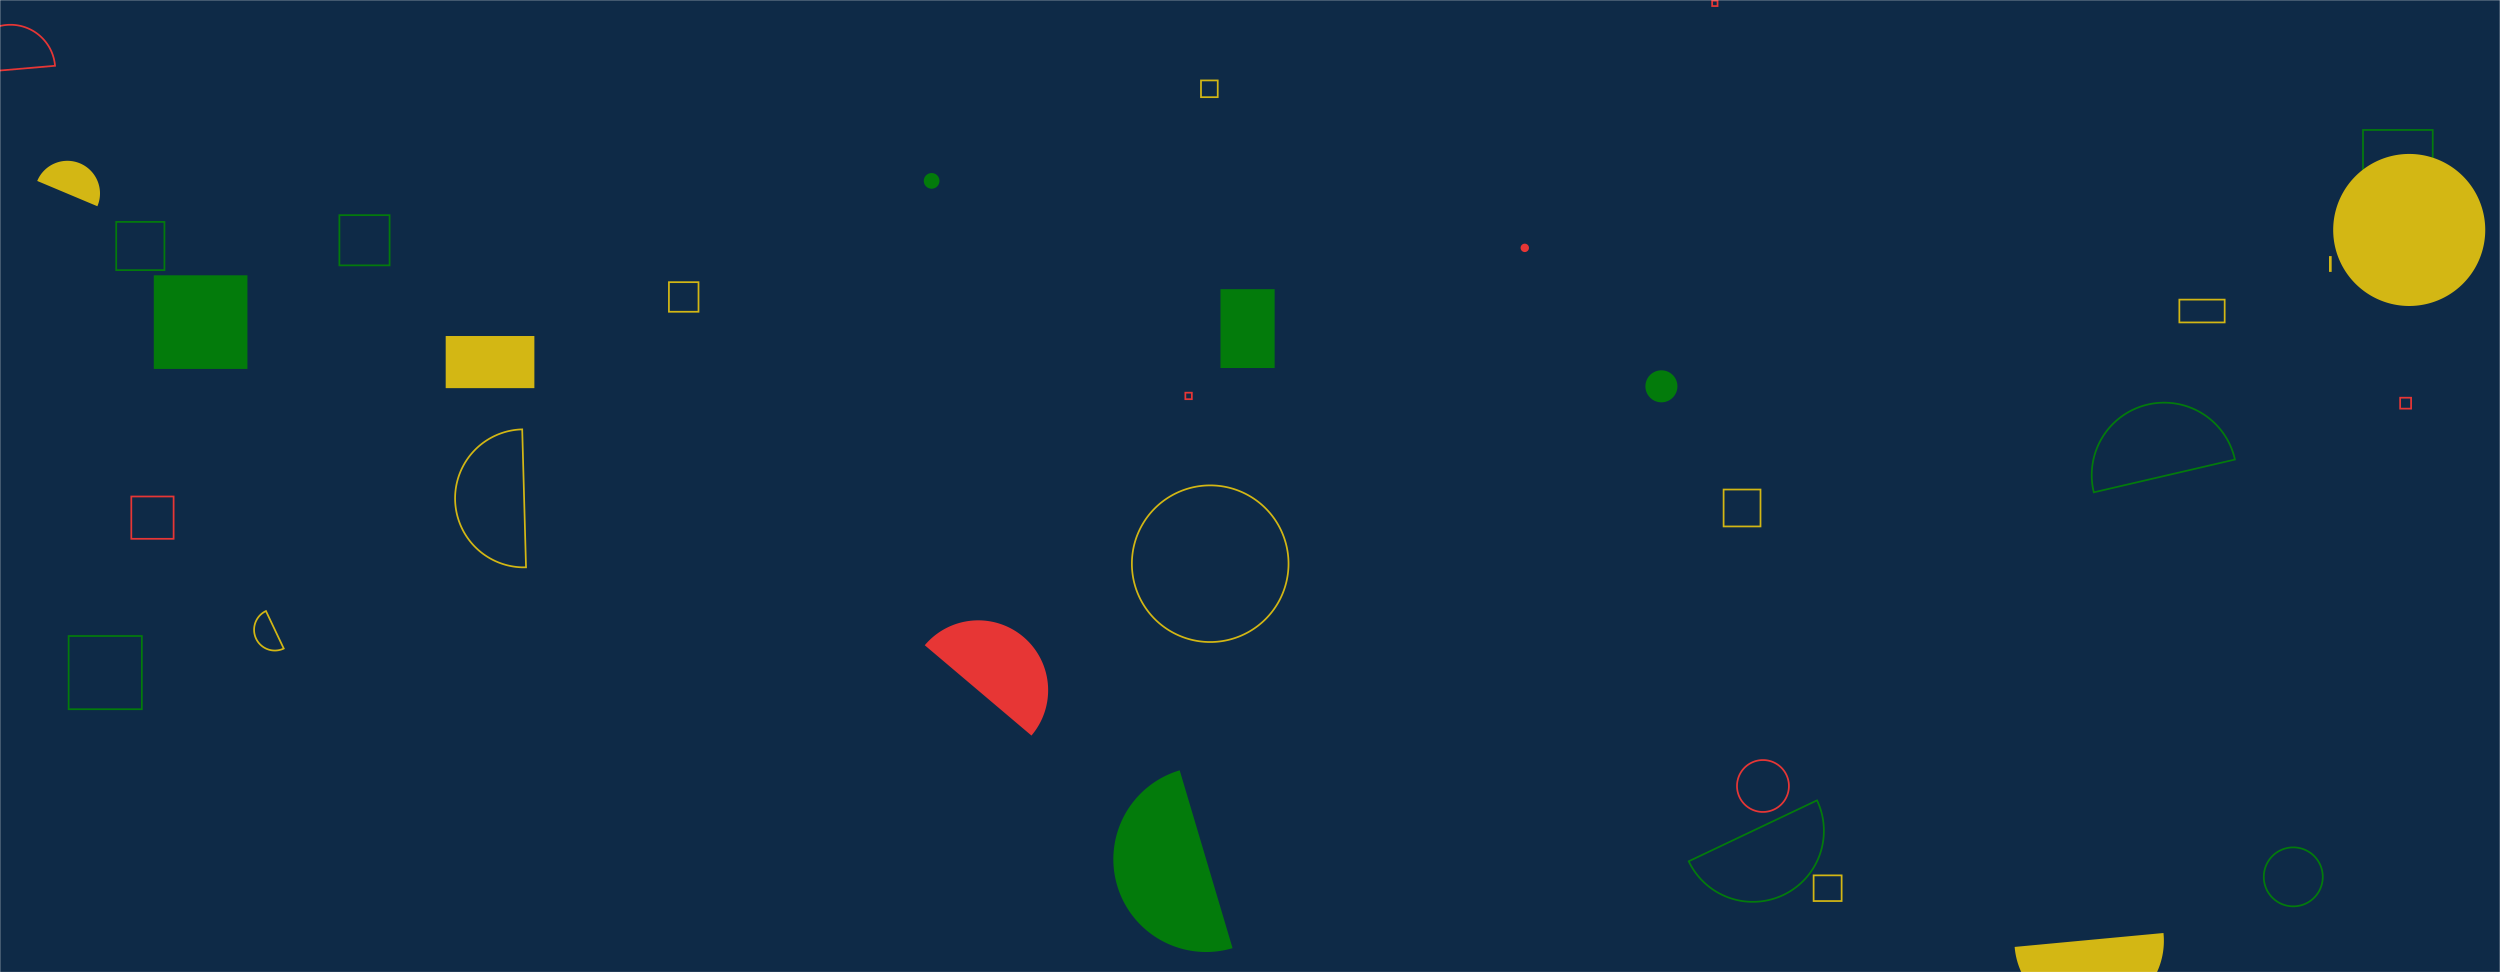 <svg xmlns="http://www.w3.org/2000/svg" version="1.1" xmlns:xlink="http://www.w3.org/1999/xlink" xmlns:svgjs="http://svgjs.com/svgjs" width="1440" height="560" preserveAspectRatio="none" viewBox="0 0 1440 560"><g mask="url(&quot;#SvgjsMask1030&quot;)" fill="none"><rect width="1440" height="560" x="0" y="0" fill="#0e2a47"></rect><path d="M1361.09 74.85L1401.25 74.85L1401.25 115.01L1361.09 115.01z" stroke="#037b0b"></path><path d="M75.63 285.98L100 285.98L100 310.35L75.63 310.35z" stroke="#e73635"></path><path d="M691.77 46.33L701.41 46.33L701.41 55.97L691.77 55.97z" stroke="#d3b714"></path><path d="M875.86 142.77 a2.41 2.41 0 1 0 4.82 0 a2.41 2.41 0 1 0 -4.82 0z" fill="#e73635"></path><path d="M1255.31 172.58L1281.41 172.58L1281.41 185.72L1255.31 185.72z" stroke="#d3b714"></path><path d="M986.2 0.38L989.31 0.38L989.31 3.49L986.2 3.49z" stroke="#e73635"></path><path d="M1382.49 229.08L1388.79 229.08L1388.79 235.38L1382.49 235.38z" stroke="#e73635"></path><path d="M88.59 158.57L142.52 158.57L142.52 212.5L88.59 212.5z" fill="#037b0b"></path><path d="M39.53 366.34L81.7 366.34L81.7 408.51L39.53 408.51z" stroke="#037b0b"></path><path d="M992.79 281.97L1014.05 281.97L1014.05 303.23L992.79 303.23z" stroke="#d3b714"></path><path d="M682.76 226.19L686.5 226.19L686.5 229.93L682.76 229.93z" stroke="#e73635"></path><path d="M532.11 104.19 a4.51 4.51 0 1 0 9.02 0 a4.51 4.51 0 1 0 -9.02 0z" fill="#037b0b"></path><path d="M679.5 443.71a53.43 53.43 0 1 0 30.45 102.43z" fill="#037b0b"></path><path d="M651.97 324.7 a45.11 45.11 0 1 0 90.22 0 a45.11 45.11 0 1 0 -90.22 0z" stroke="#d3b714"></path><path d="M1287.31 264.7a41.72 41.72 0 1 0-81.27 18.88z" stroke="#037b0b"></path><path d="M1000.52 452.74 a14.95 14.95 0 1 0 29.9 0 a14.95 14.95 0 1 0 -29.9 0z" stroke="#e73635"></path><path d="M703 166.57L734.19 166.57L734.19 211.99L703 211.99z" fill="#037b0b"></path><path d="M31.7 37.89a25.77 25.77 0 1 0-51.35 4.42z" stroke="#e73635"></path><path d="M1160.44 545.43a43.05 43.05 0 1 0 85.72-8.02z" fill="#d3b714"></path><path d="M972.71 496.11a40.9 40.9 0 1 0 73.89-35.1z" stroke="#037b0b"></path><path d="M1342.01 148.01L1342.54 148.01L1342.54 156.11L1342.01 156.11z" stroke="#d3b714"></path><path d="M56.09 118.8a18.79 18.79 0 1 0-34.64-14.57z" fill="#d3b714"></path><path d="M1044.64 504.21L1060.78 504.21L1060.78 519L1044.64 519z" stroke="#d3b714"></path><path d="M1303.95 505.08 a16.98 16.98 0 1 0 33.96 0 a16.98 16.98 0 1 0 -33.96 0z" stroke="#037b0b"></path><path d="M1343.92 132.46 a43.79 43.79 0 1 0 87.58 0 a43.79 43.79 0 1 0 -87.58 0z" fill="#d3b714"></path><path d="M256.72 193.54L307.8 193.54L307.8 223.57L256.72 223.57z" fill="#d3b714"></path><path d="M66.94 127.82L94.71 127.82L94.71 155.59L66.94 155.59z" stroke="#037b0b"></path><path d="M385.3 162.53L402.34 162.53L402.34 179.57L385.3 179.57z" stroke="#d3b714"></path><path d="M594.12 423.68a40.26 40.26 0 1 0-61.46-52.02z" fill="#e73635"></path><path d="M153.19 351.96a11.95 11.95 0 1 0 10.25 21.6z" stroke="#d3b714"></path><path d="M195.48 123.93L224.4 123.93L224.4 152.85L195.48 152.85z" stroke="#037b0b"></path><path d="M300.79 247.32a39.75 39.75 0 1 0 2.2 79.47z" stroke="#d3b714"></path><path d="M947.76 222.52 a9.22 9.22 0 1 0 18.44 0 a9.22 9.22 0 1 0 -18.44 0z" fill="#037b0b"></path></g><defs><mask id="SvgjsMask1030"><rect width="1440" height="560" fill="#ffffff"></rect></mask></defs></svg>